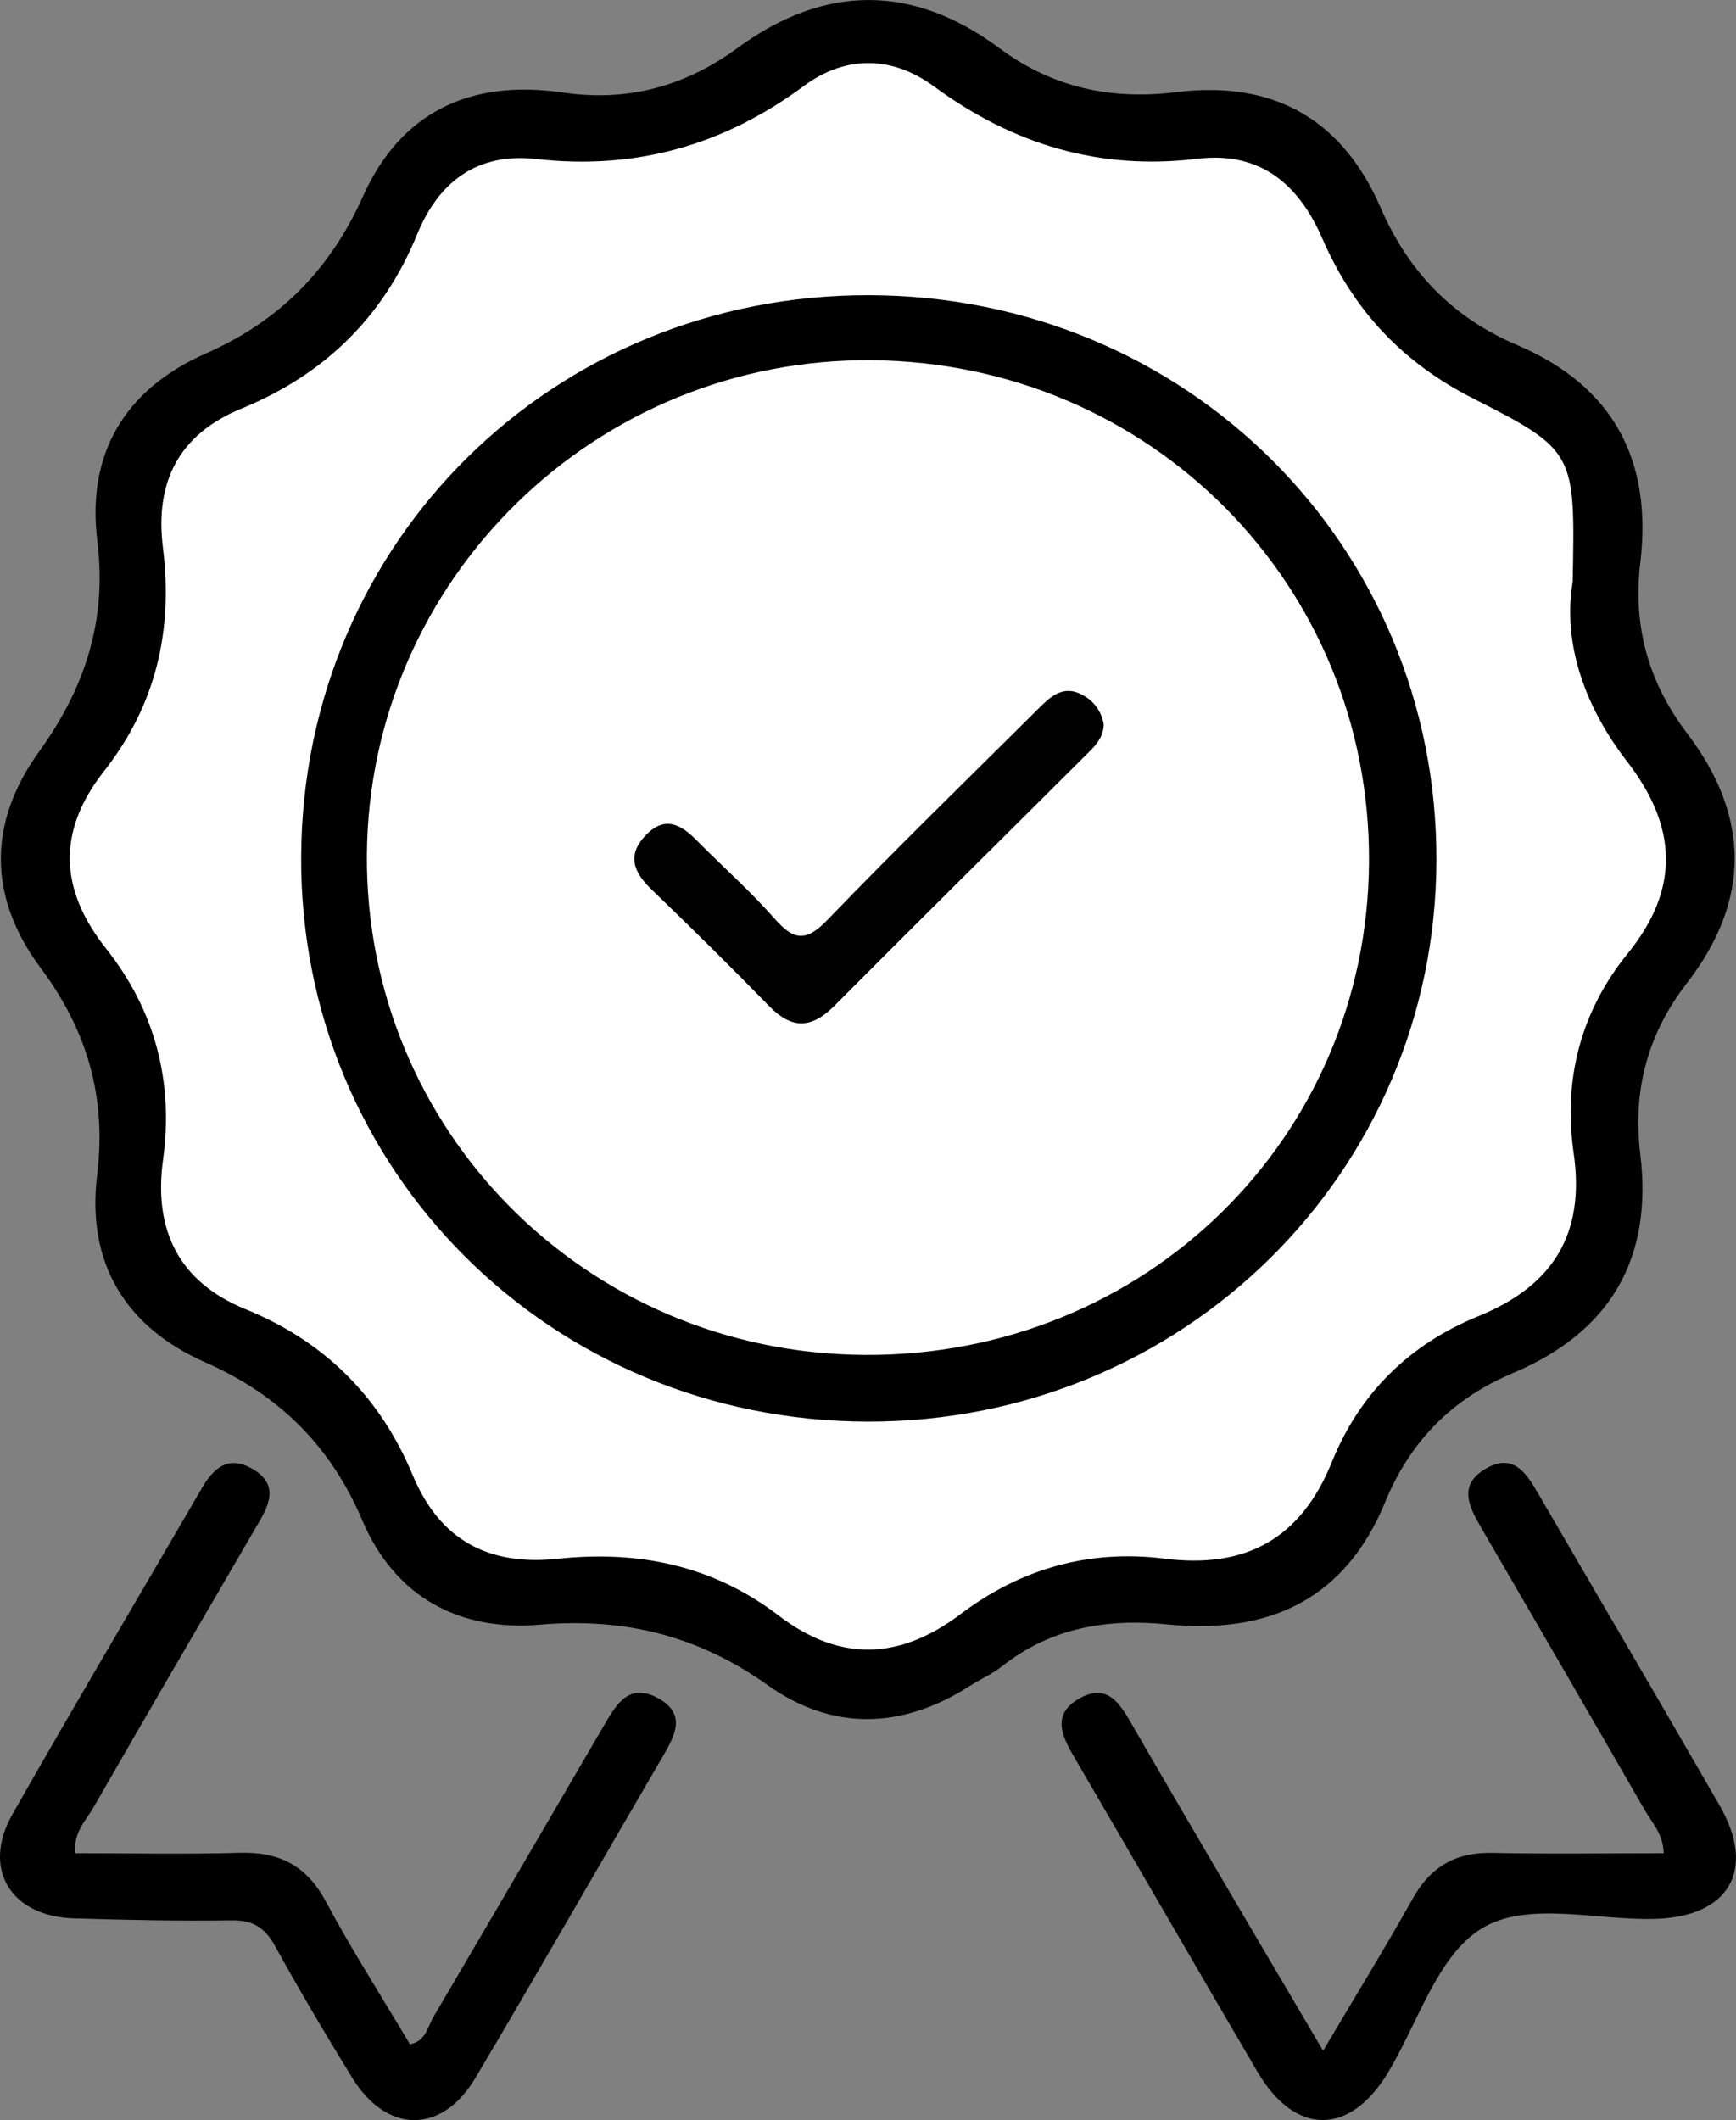 <?xml version="1.0" encoding="UTF-8"?>
<svg id="Layer_1" data-name="Layer 1" xmlns="http://www.w3.org/2000/svg" viewBox="0 0 787.98 962.03">
  <rect x="0" y="0" width="787.98" height="962.03" fill="#808080" stroke="none"/>
  <path d="M254.78,41.87c29.39,4.56,55.91-2.45,79.92-20.05,39.67-29.09,79.69-29.13,119.12.17,24.14,17.95,50.92,23.44,80.1,19.82,43.94-5.46,75.27,12.14,92.75,52.43,12.69,29.25,32.77,49.89,62,62.35,43.63,18.59,61.42,52.3,55.87,98.75-3.45,28.92,3.72,54.33,21.39,77.61,28.41,37.42,28.81,75.59-.19,113.08-17.86,23.08-24.73,48.72-21.21,77.62,5.79,47.62-13.7,80.84-57.92,99.45-27.4,11.53-46.48,30.79-57.89,58.5-18.23,44.28-52.83,60.11-99.07,55.46-26.93-2.71-52.52,1.46-74.64,18.9-4.5,3.55-9.92,5.92-14.79,9.03-30.75,19.65-62.21,20.67-91.9-.43-31.42-22.33-64.77-30.62-103.24-27.36-36.35,3.08-65.7-12.26-80.64-47.35-14.34-33.68-37.66-56.86-71.19-71.64-36.38-16.03-54.06-45.15-49.16-85.09,4.33-35.25-4.53-65.58-25.6-93.84-23.83-31.97-24.19-65.74-.78-98.19,20.83-28.87,30.96-59.48,26.46-95.64-4.94-39.69,12.59-68.88,49.13-84.99,33.35-14.7,56.46-37.89,71.45-71.36,17.11-38.22,48.6-53.06,90.02-47.21Z" style="stroke-width: 0px;"/>
  <path d="M34.08,840.9c24.95,0,49.86.53,74.73-.18,17.94-.51,30.36,5.77,39.09,22.09,11.79,22.05,25.33,43.17,38.18,64.78,7.12-1.3,7.96-7.81,10.67-12.42,26.04-44.26,51.94-88.6,77.82-132.96,5.44-9.33,11.22-18.63,23.95-11.75,12.87,6.96,8.25,16.39,2.63,26-28.52,48.76-56.52,97.83-85.35,146.4-15.25,25.69-40.28,25.42-55.96-.1-12.09-19.68-23.89-39.58-35.04-59.81-4.6-8.34-10.04-11.72-19.69-11.58-23.8.35-47.63-.17-71.44-.88-28.84-.86-42.08-22.48-28.03-47.24,28.2-49.68,57.4-98.79,86.1-148.19,5.6-9.64,12.57-14.89,23.48-8.16,10.49,6.47,7.58,14.77,2.63,23.27-25.21,43.26-50.48,86.48-75.39,129.91-3.36,5.86-9.03,10.99-8.39,20.8Z" style="stroke-width: 0px;"/>
  <path d="M600.58,930.52c14.16-23.93,27.88-46.24,40.69-69.07,8.12-14.46,19.47-21.05,36.05-20.69,25.67.55,51.36.15,77.83.15-.19-8.7-5.31-13.87-8.62-19.63-24.65-42.83-49.49-85.55-74.32-128.27-5.47-9.41-10.41-19.19,2.07-26.53,12.57-7.39,18.46,1.84,23.92,11.24,27.41,47.16,55.1,94.16,82.3,141.45,16.82,29.25,4.45,50.51-29.08,51.54-26.94.82-58.66-8.55-79.45,4.7-19.85,12.64-28.47,42.87-42.11,65.31-17.33,28.5-42.05,28.39-59.06-.57-27.94-47.59-55.48-95.42-83.34-143.06-5.64-9.64-10.05-19.28,2.44-26.38,12.67-7.2,18.38,2.21,23.82,11.64,14.1,24.47,28.39,48.83,42.67,73.19,14.28,24.34,28.65,48.64,44.18,75Z" style="stroke-width: 0px;"/>
  <path d="M713.85,263.98c-4.59,27.22,4.99,56.06,24.62,81.45,22.74,29.41,24.37,57.66.34,87.26-21.35,26.29-29.33,57.26-24.52,90.51,5.35,36.93-9.54,60.31-43.27,74.04-31.19,12.69-53.81,34.84-66.47,66.14-14.07,34.78-38.95,48.55-76.03,43.86-33.92-4.29-65.14,4.49-92.52,25.17-27.57,20.83-54.79,21.91-82.63.62-29.66-22.68-63.57-29.63-100.11-25.74-31.25,3.33-53.52-8.2-65.93-37.94-14.79-35.46-39.9-60.63-75.81-75.26-30.33-12.35-41.88-35.81-37.52-67.82,4.84-35.56-3.61-67.77-25.88-95.89-21.25-26.83-22.28-53.27-.91-80.44,23.52-29.91,31.44-63.81,26.74-101.46-3.65-29.25,6.77-51.25,35.64-63.07,37.33-15.29,64.29-41.24,79.77-79.11,9.69-23.71,27.19-37.2,54.1-34.15,44.91,5.08,84.98-6.19,121.33-33.08,19.12-14.14,40.15-13.81,59.19.18,35.82,26.31,75.09,38.16,119.43,32.8,28.76-3.48,46.14,11.63,56.88,36.33,14.13,32.48,36.33,56.2,68.48,72.48,46.72,23.66,46.14,24.8,45.09,83.15Z" style="fill: #fefefe; stroke-width: 0px;"/>
  <path d="M394.47,133.95c144.1.3,258.03,113.87,257.53,256.7-.5,141.63-115.1,254.63-258.04,254.42-144.04-.21-258.19-114.19-257.26-256.86.94-142.53,114.52-254.56,257.77-254.26Z" style="stroke-width: 0px;"/>
  <path d="M621.4,391.17c-.76,125.55-101.96,224.39-228.95,223.64-126.29-.75-226.88-101.9-225.91-227.15.97-124.81,103.95-225.45,229.39-224.2,126.49,1.26,226.23,101.99,225.47,227.72Z" style="fill: #fefefe; stroke-width: 0px;"/>
  <path d="M500.99,328.66c-.13,6.65-4.68,10.56-8.73,14.59-37.85,37.74-75.89,75.29-113.58,113.19-10.31,10.36-19.25,10.66-29.55.1-17.52-17.98-35.41-35.61-53.49-53.03-8.22-7.92-11.17-15.73-2.31-24.75,8.67-8.83,15.94-4.48,23.02,2.68,11.77,11.9,24.37,23.04,35.4,35.58,8.63,9.81,14.22,10.37,23.78.45,31.28-32.45,63.6-63.9,95.57-95.67,5.54-5.51,11.26-11.27,20.12-6.54,5.39,2.87,8.69,7.45,9.78,13.41Z" style="fill: #010101; stroke-width: 0px;"/>
</svg>